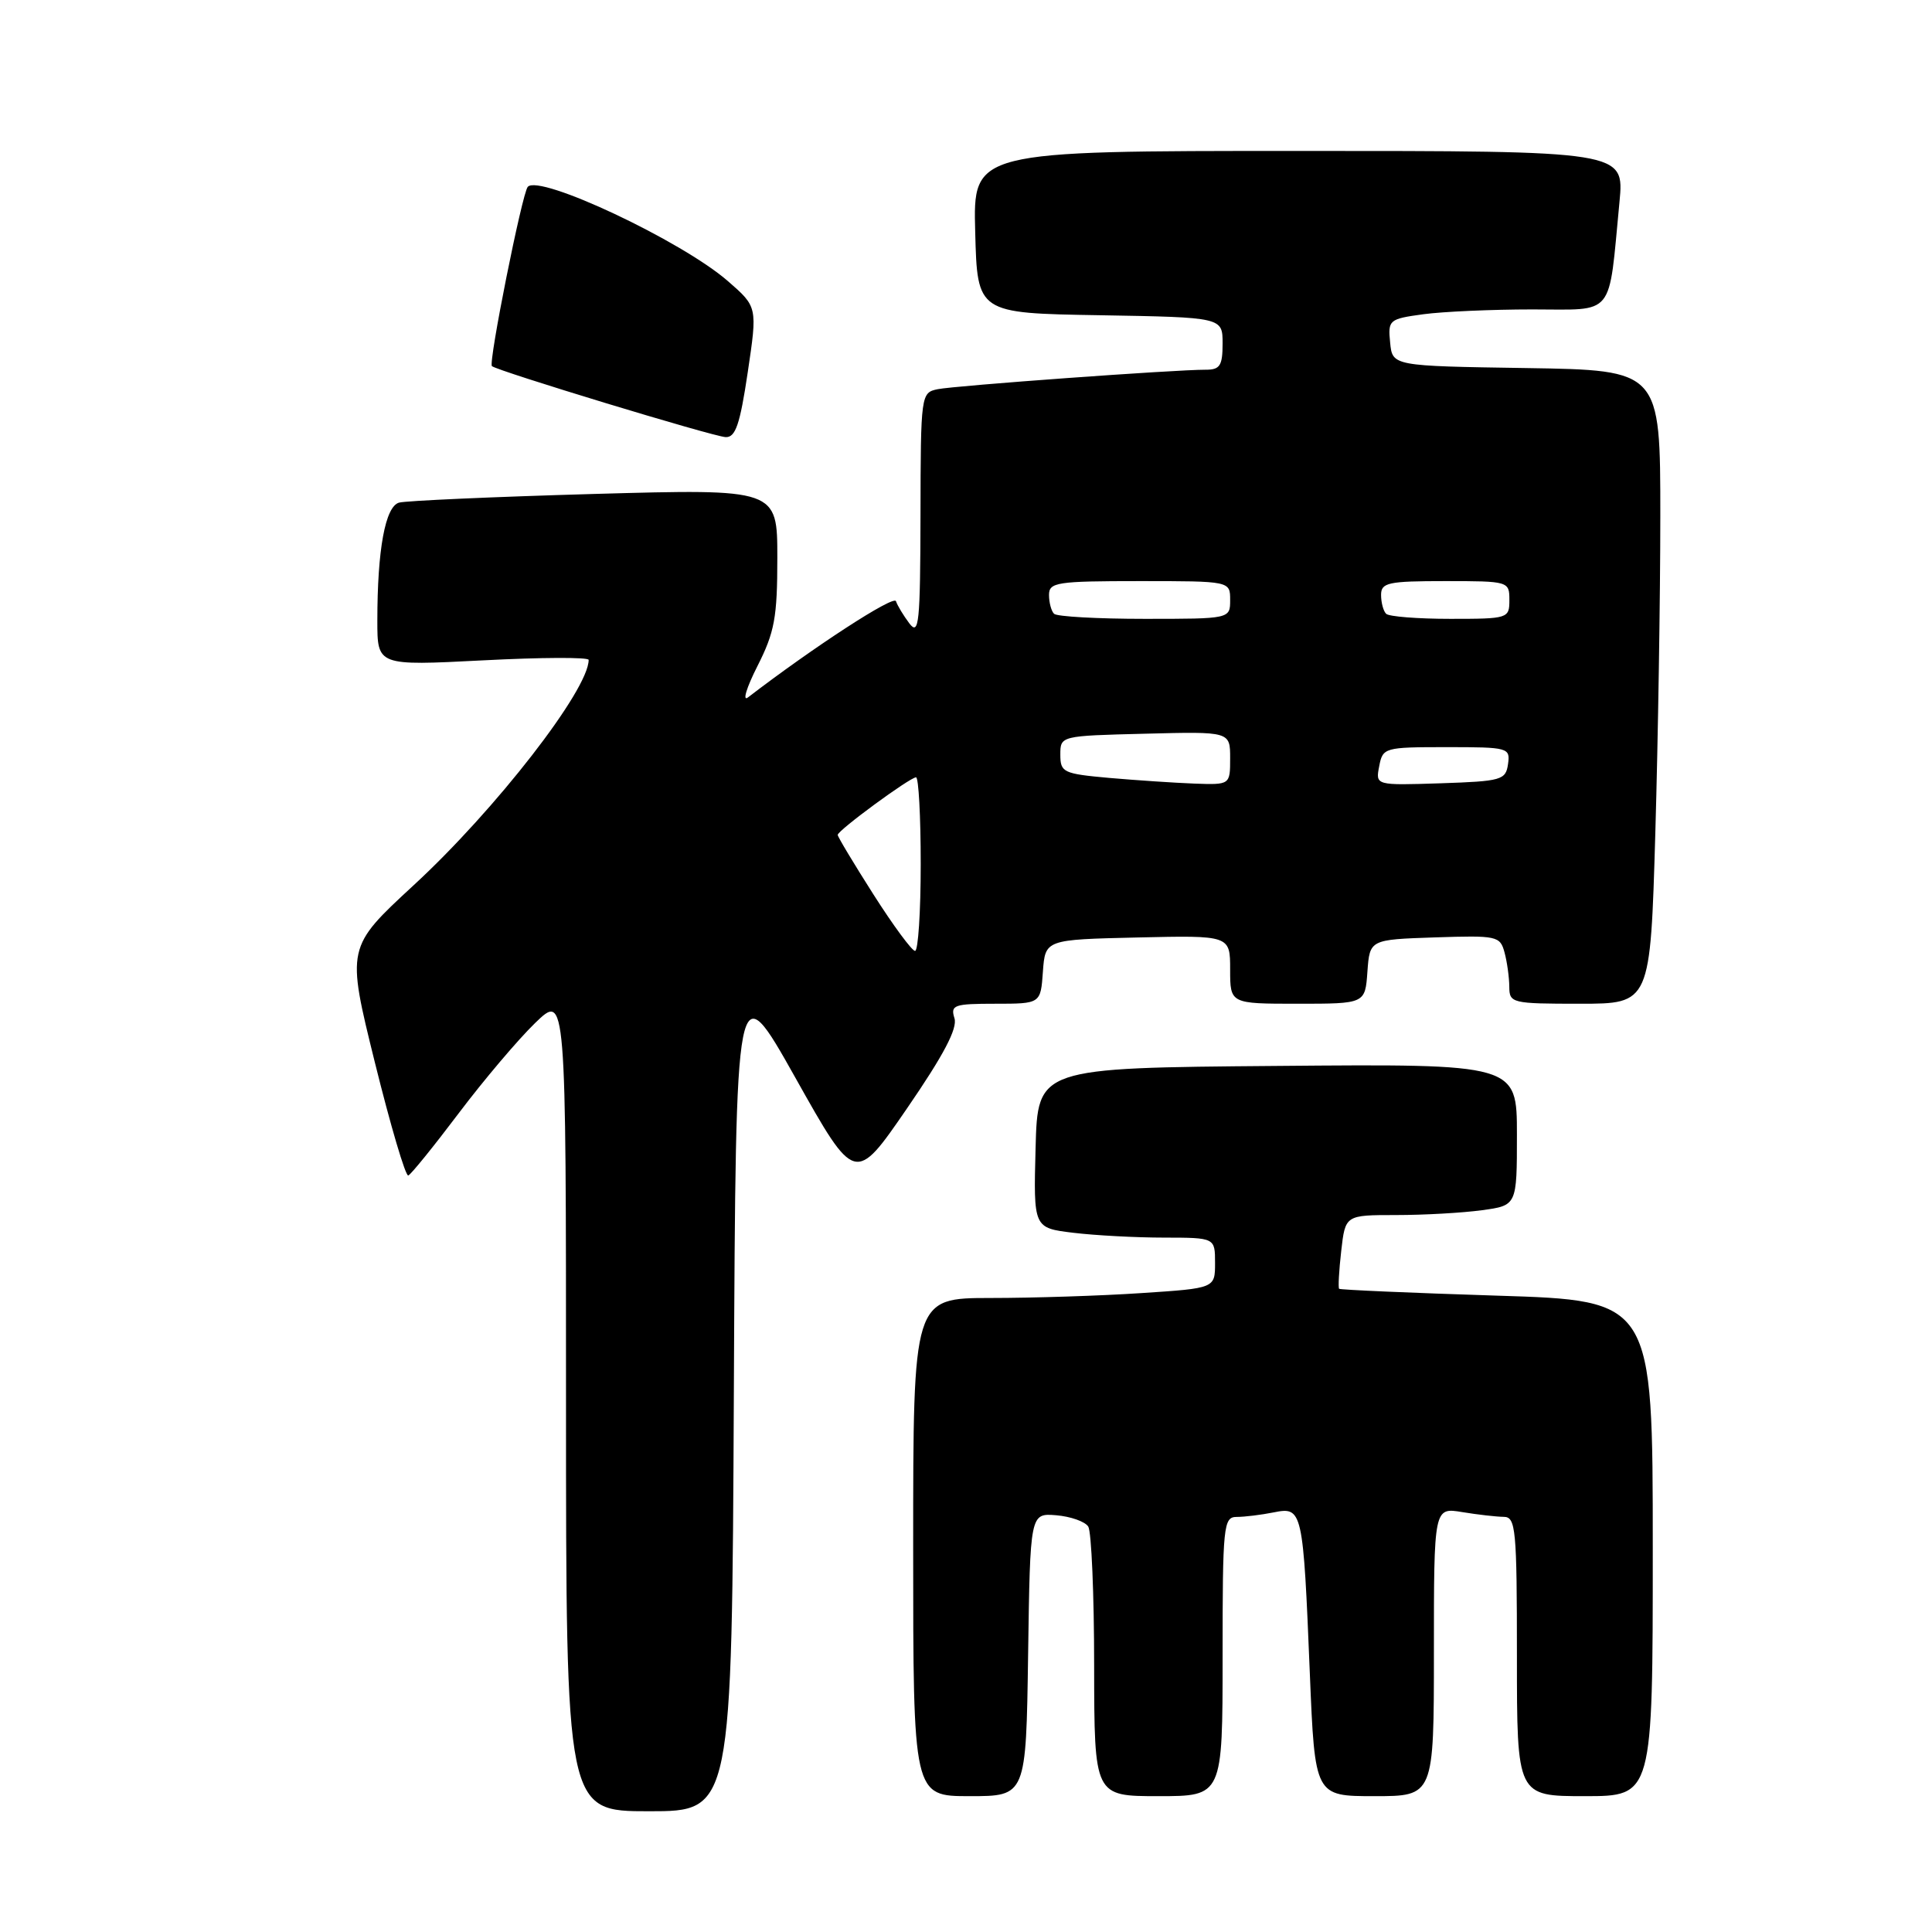 <?xml version="1.0" encoding="UTF-8" standalone="no"?>
<!DOCTYPE svg PUBLIC "-//W3C//DTD SVG 1.1//EN" "http://www.w3.org/Graphics/SVG/1.1/DTD/svg11.dtd" >
<svg xmlns="http://www.w3.org/2000/svg" xmlns:xlink="http://www.w3.org/1999/xlink" version="1.1" viewBox="0 0 256 256">
 <g >
 <path fill="currentColor"
d=" M 97.24 184.38 C 97.50 128.76 97.50 128.76 105.40 142.82 C 113.30 156.89 113.30 156.89 120.19 146.86 C 125.04 139.80 126.90 136.27 126.47 134.92 C 125.92 133.17 126.41 133.00 131.88 133.00 C 137.89 133.00 137.89 133.00 138.19 128.75 C 138.50 124.50 138.50 124.50 150.75 124.22 C 163.00 123.94 163.00 123.94 163.00 128.47 C 163.00 133.00 163.00 133.00 171.94 133.00 C 180.89 133.00 180.89 133.00 181.19 128.75 C 181.50 124.50 181.50 124.50 190.12 124.21 C 198.38 123.94 198.77 124.02 199.36 126.21 C 199.70 127.47 199.98 129.51 199.99 130.75 C 200.00 132.92 200.32 133.00 209.34 133.00 C 218.68 133.00 218.68 133.00 219.34 110.34 C 219.70 97.87 220.00 78.98 220.00 68.36 C 220.00 49.05 220.00 49.05 202.25 48.77 C 184.50 48.50 184.50 48.50 184.20 45.39 C 183.90 42.39 184.05 42.26 188.59 41.64 C 191.17 41.29 197.68 41.00 203.05 41.00 C 214.11 41.00 213.10 42.25 214.59 26.75 C 215.23 20.00 215.23 20.00 172.08 20.00 C 128.93 20.00 128.93 20.00 129.22 30.75 C 129.50 41.50 129.50 41.50 145.75 41.77 C 162.00 42.05 162.00 42.05 162.00 45.52 C 162.00 48.46 161.65 49.00 159.75 48.99 C 155.68 48.98 126.55 51.10 124.25 51.57 C 122.03 52.03 122.00 52.25 121.97 68.27 C 121.94 82.57 121.77 84.28 120.50 82.61 C 119.72 81.57 118.91 80.24 118.72 79.66 C 118.44 78.82 107.80 85.74 99.11 92.41 C 98.35 92.99 98.91 91.13 100.36 88.27 C 102.64 83.77 103.00 81.82 103.00 73.92 C 103.00 64.77 103.00 64.77 78.75 65.45 C 65.41 65.83 53.77 66.35 52.88 66.60 C 51.05 67.11 50.00 72.81 50.00 82.25 C 50.00 88.22 50.00 88.22 64.00 87.50 C 71.70 87.10 78.00 87.07 78.00 87.44 C 78.00 91.40 65.67 107.29 54.82 117.29 C 45.90 125.53 45.90 125.53 49.67 140.77 C 51.75 149.16 53.74 155.90 54.10 155.76 C 54.46 155.62 57.47 151.90 60.79 147.50 C 64.11 143.10 68.67 137.72 70.91 135.55 C 75.00 131.59 75.00 131.59 75.00 185.80 C 75.00 240.00 75.00 240.00 85.99 240.00 C 96.98 240.00 96.98 240.00 97.24 184.38 Z  M 136.23 219.25 C 136.50 200.50 136.50 200.50 139.96 200.78 C 141.86 200.94 143.77 201.61 144.20 202.28 C 144.62 202.95 144.98 211.26 144.98 220.75 C 145.00 238.00 145.00 238.00 153.50 238.00 C 162.00 238.00 162.00 238.00 162.00 219.50 C 162.00 202.08 162.11 201.00 163.88 201.00 C 164.91 201.00 167.11 200.73 168.77 200.40 C 172.59 199.63 172.67 200.01 173.56 221.75 C 174.23 238.00 174.23 238.00 182.11 238.00 C 190.00 238.00 190.00 238.00 190.00 218.87 C 190.00 199.74 190.00 199.74 193.75 200.36 C 195.81 200.70 198.29 200.98 199.25 200.99 C 200.85 201.00 201.00 202.55 201.00 219.50 C 201.00 238.00 201.00 238.00 210.00 238.00 C 219.00 238.00 219.00 238.00 219.00 205.16 C 219.00 172.32 219.00 172.32 198.35 171.68 C 186.99 171.32 177.58 170.91 177.44 170.77 C 177.30 170.62 177.42 168.36 177.72 165.75 C 178.26 161.00 178.26 161.00 184.99 161.00 C 188.69 161.00 193.81 160.71 196.36 160.36 C 201.00 159.73 201.00 159.73 201.00 150.35 C 201.00 140.97 201.00 140.97 169.25 141.24 C 137.50 141.50 137.50 141.50 137.22 152.11 C 136.94 162.71 136.94 162.71 142.22 163.35 C 145.12 163.70 150.54 163.99 154.25 163.99 C 161.00 164.00 161.00 164.00 161.00 167.35 C 161.00 170.70 161.00 170.70 151.25 171.34 C 145.89 171.70 136.89 171.99 131.25 171.99 C 121.00 172.00 121.00 172.00 121.00 205.00 C 121.00 238.00 121.00 238.00 128.48 238.00 C 135.96 238.00 135.96 238.00 136.23 219.25 Z  M 99.08 49.33 C 100.37 40.66 100.37 40.66 96.44 37.24 C 90.33 31.92 71.44 23.03 69.93 24.76 C 69.18 25.62 64.70 48.03 65.18 48.51 C 65.79 49.12 94.50 57.85 96.15 57.92 C 97.46 57.98 98.05 56.25 99.08 49.33 Z  M 115.75 118.54 C 113.14 114.44 111.00 110.88 111.00 110.63 C 111.00 110.03 120.58 103.00 121.38 103.00 C 121.72 103.00 122.00 108.17 122.00 114.50 C 122.00 120.83 121.66 126.00 121.25 126.00 C 120.84 126.00 118.36 122.64 115.75 118.54 Z  M 147.00 103.08 C 140.89 102.53 140.50 102.35 140.50 100.00 C 140.50 97.50 140.50 97.50 151.75 97.22 C 163.00 96.93 163.00 96.93 163.00 100.47 C 163.00 104.00 163.00 104.00 158.25 103.83 C 155.64 103.73 150.57 103.39 147.00 103.08 Z  M 182.75 101.54 C 183.22 99.06 183.43 99.00 191.69 99.00 C 199.88 99.00 200.13 99.07 199.82 101.25 C 199.52 103.36 198.96 103.52 190.88 103.79 C 182.26 104.07 182.26 104.07 182.75 101.54 Z  M 139.67 81.33 C 139.30 80.97 139.00 79.84 139.00 78.83 C 139.00 77.16 140.03 77.00 151.00 77.00 C 163.00 77.00 163.00 77.00 163.00 79.50 C 163.00 82.00 163.00 82.00 151.67 82.00 C 145.43 82.00 140.03 81.70 139.67 81.33 Z  M 183.67 81.33 C 183.30 80.97 183.00 79.84 183.00 78.83 C 183.00 77.20 183.92 77.00 191.50 77.00 C 199.90 77.00 200.00 77.03 200.00 79.50 C 200.00 81.95 199.86 82.00 192.17 82.00 C 187.86 82.00 184.03 81.70 183.67 81.33 Z "/>
</g>
</svg>